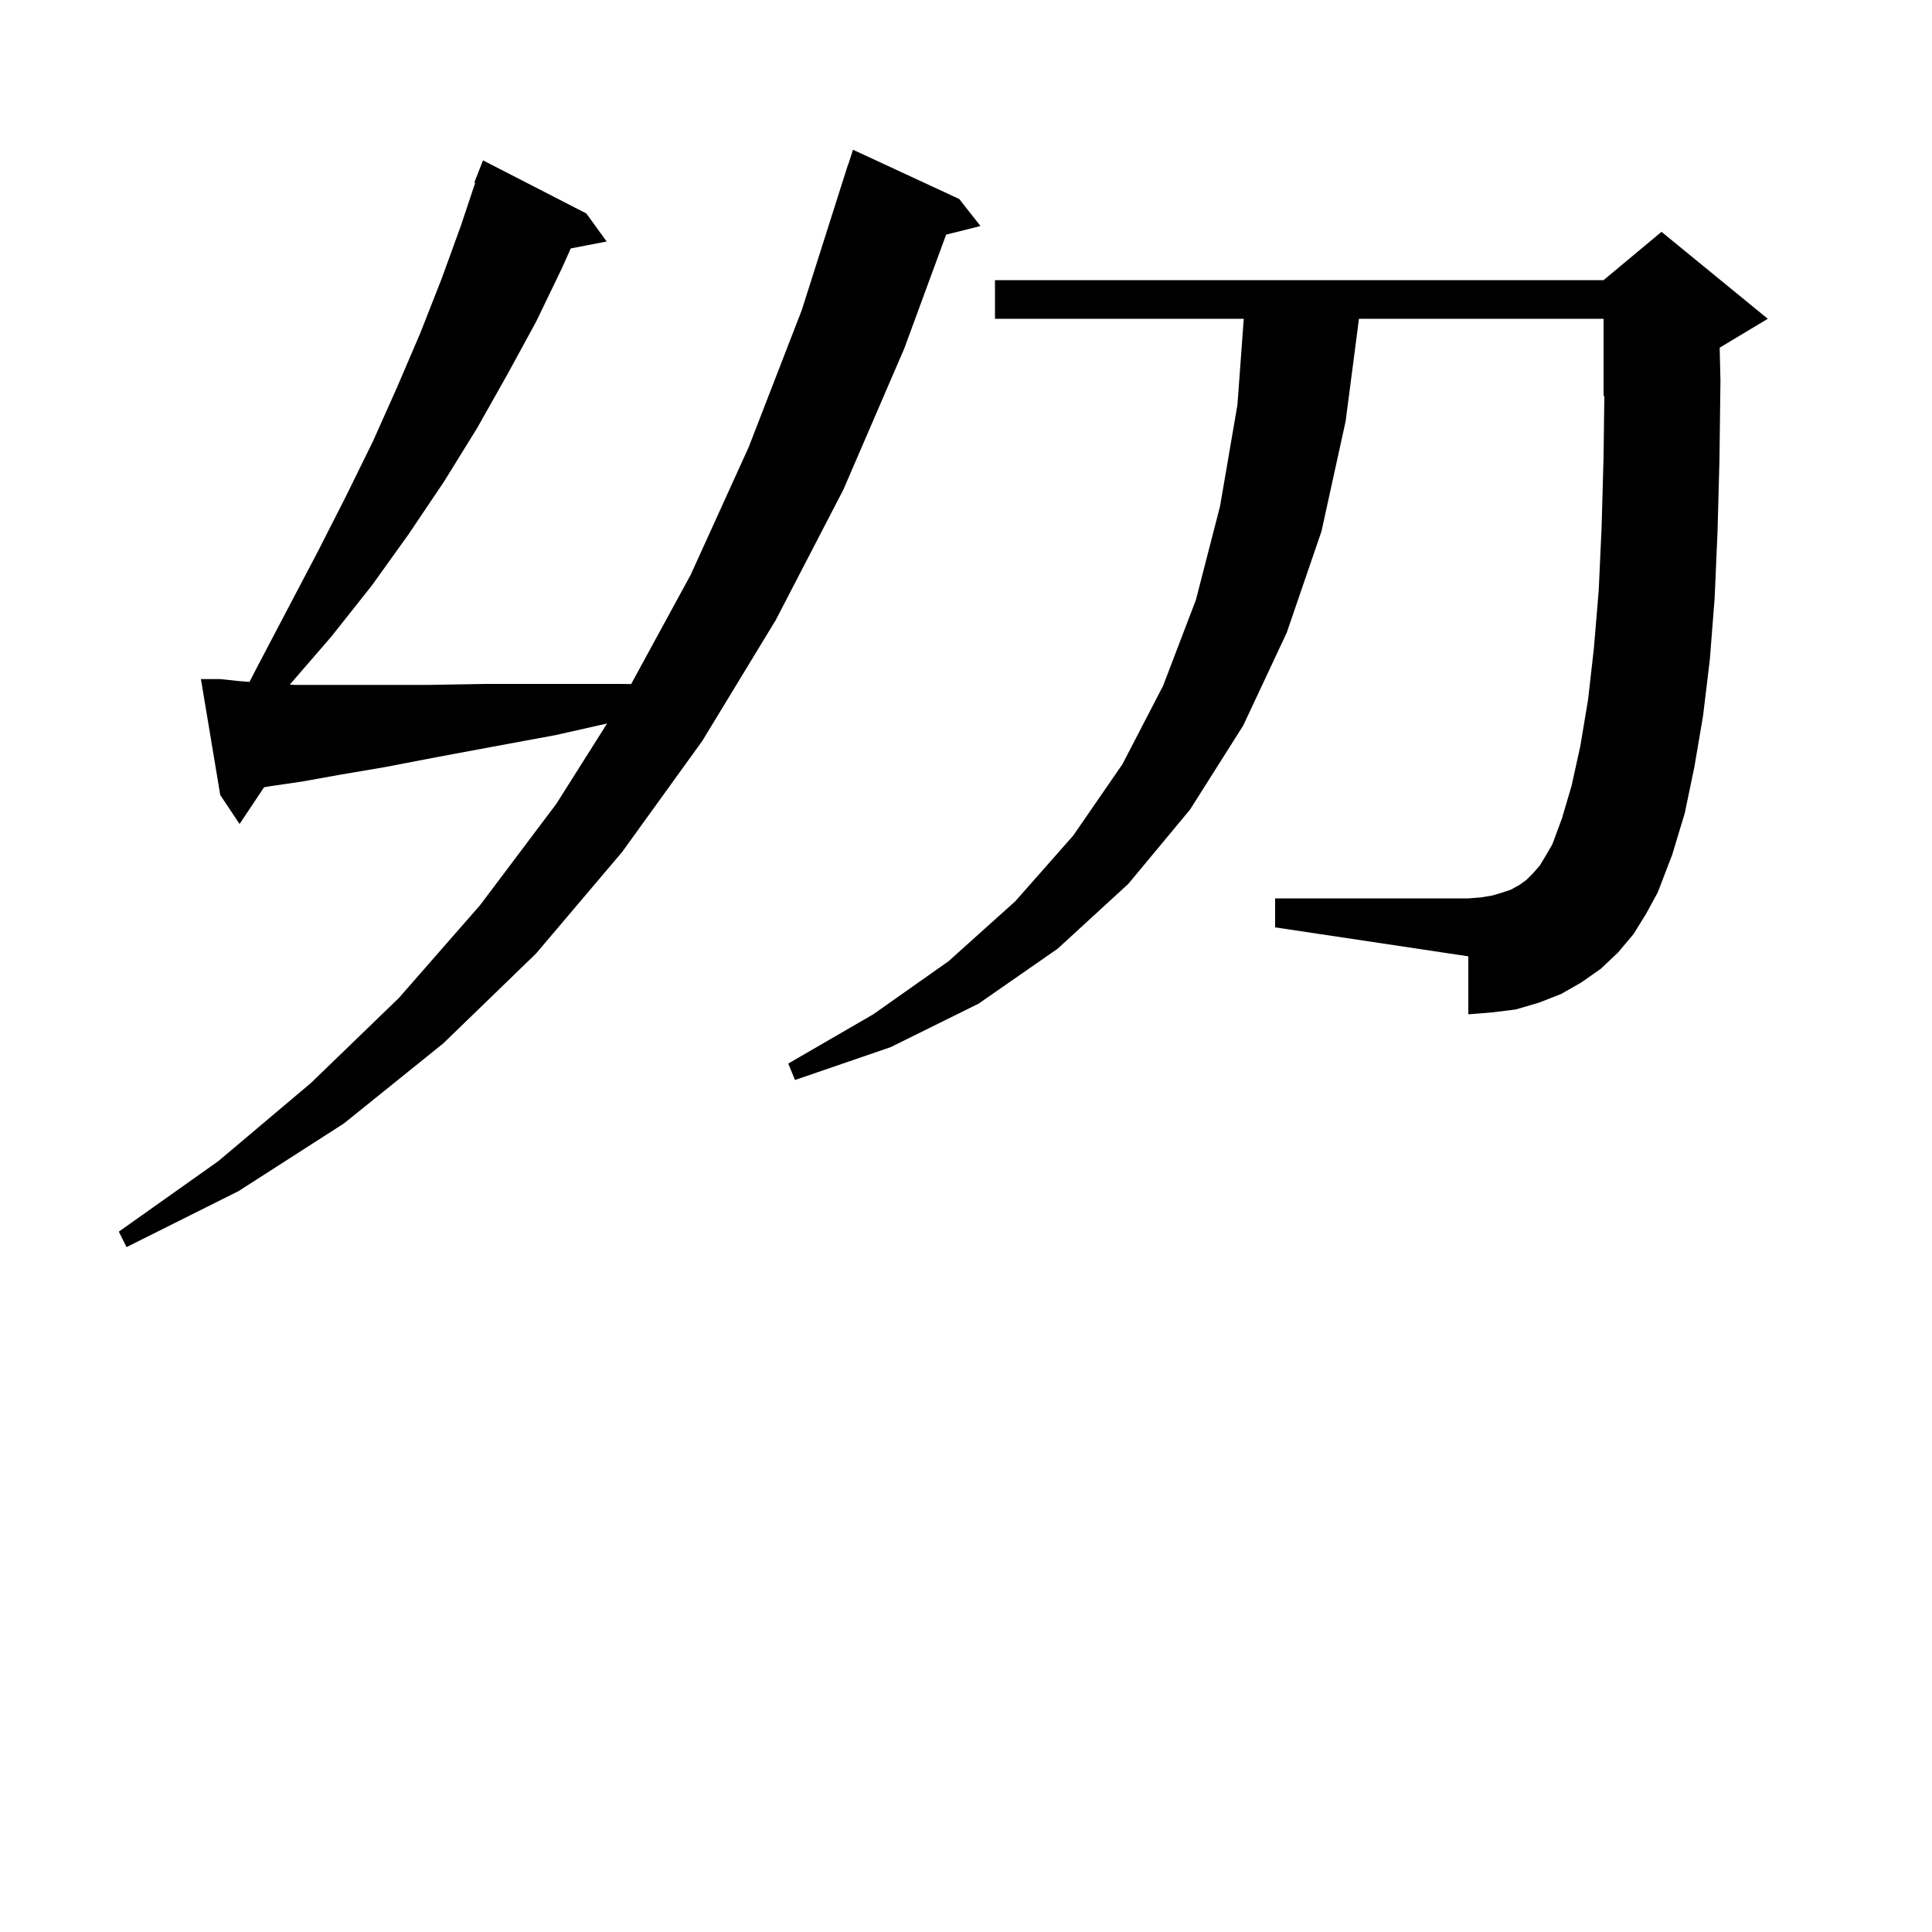 <svg xmlns="http://www.w3.org/2000/svg" xmlns:xlink="http://www.w3.org/1999/xlink" version="1.1" baseProfile="full" viewBox="0 0 200 200" width="200" height="200">
<g fill="black">
<path d="M 22.8 70.3 L 24.7 70.5 L 25.828 70.59 L 26.7 68.9 L 32.9 57.1 L 35.8 51.4 L 38.6 45.7 L 41.1 40.1 L 43.5 34.5 L 45.7 28.9 L 47.7 23.4 L 49.192 18.925 L 49.1 18.9 L 50.0 16.6 L 60.7 22.1 L 62.8 25.0 L 59.085 25.717 L 58.2 27.7 L 55.5 33.3 L 52.5 38.8 L 49.4 44.3 L 46.0 49.8 L 42.3 55.3 L 38.5 60.6 L 34.3 65.9 L 29.999 70.87 L 30.5 70.9 L 44.4 70.9 L 50.3 70.8 L 64.2 70.8 L 65.337 70.814 L 71.5 59.5 L 77.5 46.3 L 83.0 32.1 L 87.8 17.0 L 87.818 17.006 L 88.3 15.5 L 99.3 20.6 L 101.5 23.4 L 97.943 24.289 L 93.6 36.1 L 87.3 50.7 L 80.3 64.2 L 72.7 76.7 L 64.4 88.2 L 55.5 98.7 L 45.9 108.0 L 35.6 116.3 L 24.7 123.3 L 13.1 129.1 L 12.3 127.5 L 22.6 120.2 L 32.2 112.1 L 41.3 103.3 L 49.7 93.7 L 57.6 83.2 L 62.845 74.896 L 57.5 76.1 L 51.0 77.3 L 45.1 78.4 L 39.9 79.4 L 35.2 80.2 L 31.3 80.9 L 27.9 81.4 L 27.332 81.501 L 24.8 85.3 L 22.8 82.3 L 20.8 70.3 Z M 169.1 96.7 L 167.5 98.6 L 165.7 100.3 L 163.7 101.7 L 161.6 102.9 L 159.3 103.8 L 156.9 104.5 L 154.5 104.8 L 152.0 105.0 L 152.0 99.0 L 132.0 96.0 L 132.0 93.0 L 152.0 93.0 L 153.3 92.9 L 154.5 92.7 L 155.5 92.4 L 156.4 92.1 L 157.3 91.6 L 158.0 91.1 L 158.7 90.4 L 159.4 89.6 L 160.0 88.6 L 160.7 87.4 L 161.7 84.7 L 162.7 81.3 L 163.6 77.2 L 164.4 72.4 L 165.0 67.1 L 165.5 61.1 L 165.8 54.5 L 166.0 47.3 L 166.081 40.966 L 166.0 41.0 L 166.0 33.0 L 140.679 33.0 L 139.3 43.6 L 136.8 55.0 L 133.2 65.5 L 128.7 75.1 L 123.2 83.8 L 116.8 91.5 L 109.5 98.2 L 101.3 103.9 L 92.2 108.4 L 82.3 111.8 L 81.6 110.1 L 90.4 105.0 L 98.2 99.5 L 105.1 93.3 L 111.1 86.5 L 116.2 79.1 L 120.4 71.0 L 123.8 62.1 L 126.3 52.4 L 128.1 41.9 L 128.753 33.0 L 103.0 33.0 L 103.0 29.0 L 166.0 29.0 L 172.0 24.0 L 183.0 33.0 L 178.021 35.988 L 178.1 39.4 L 178.0 47.5 L 177.8 55.0 L 177.5 61.9 L 177.0 68.3 L 176.3 74.1 L 175.4 79.4 L 174.4 84.2 L 173.1 88.5 L 171.6 92.4 L 170.4 94.6 Z " />
</g>
</svg>
